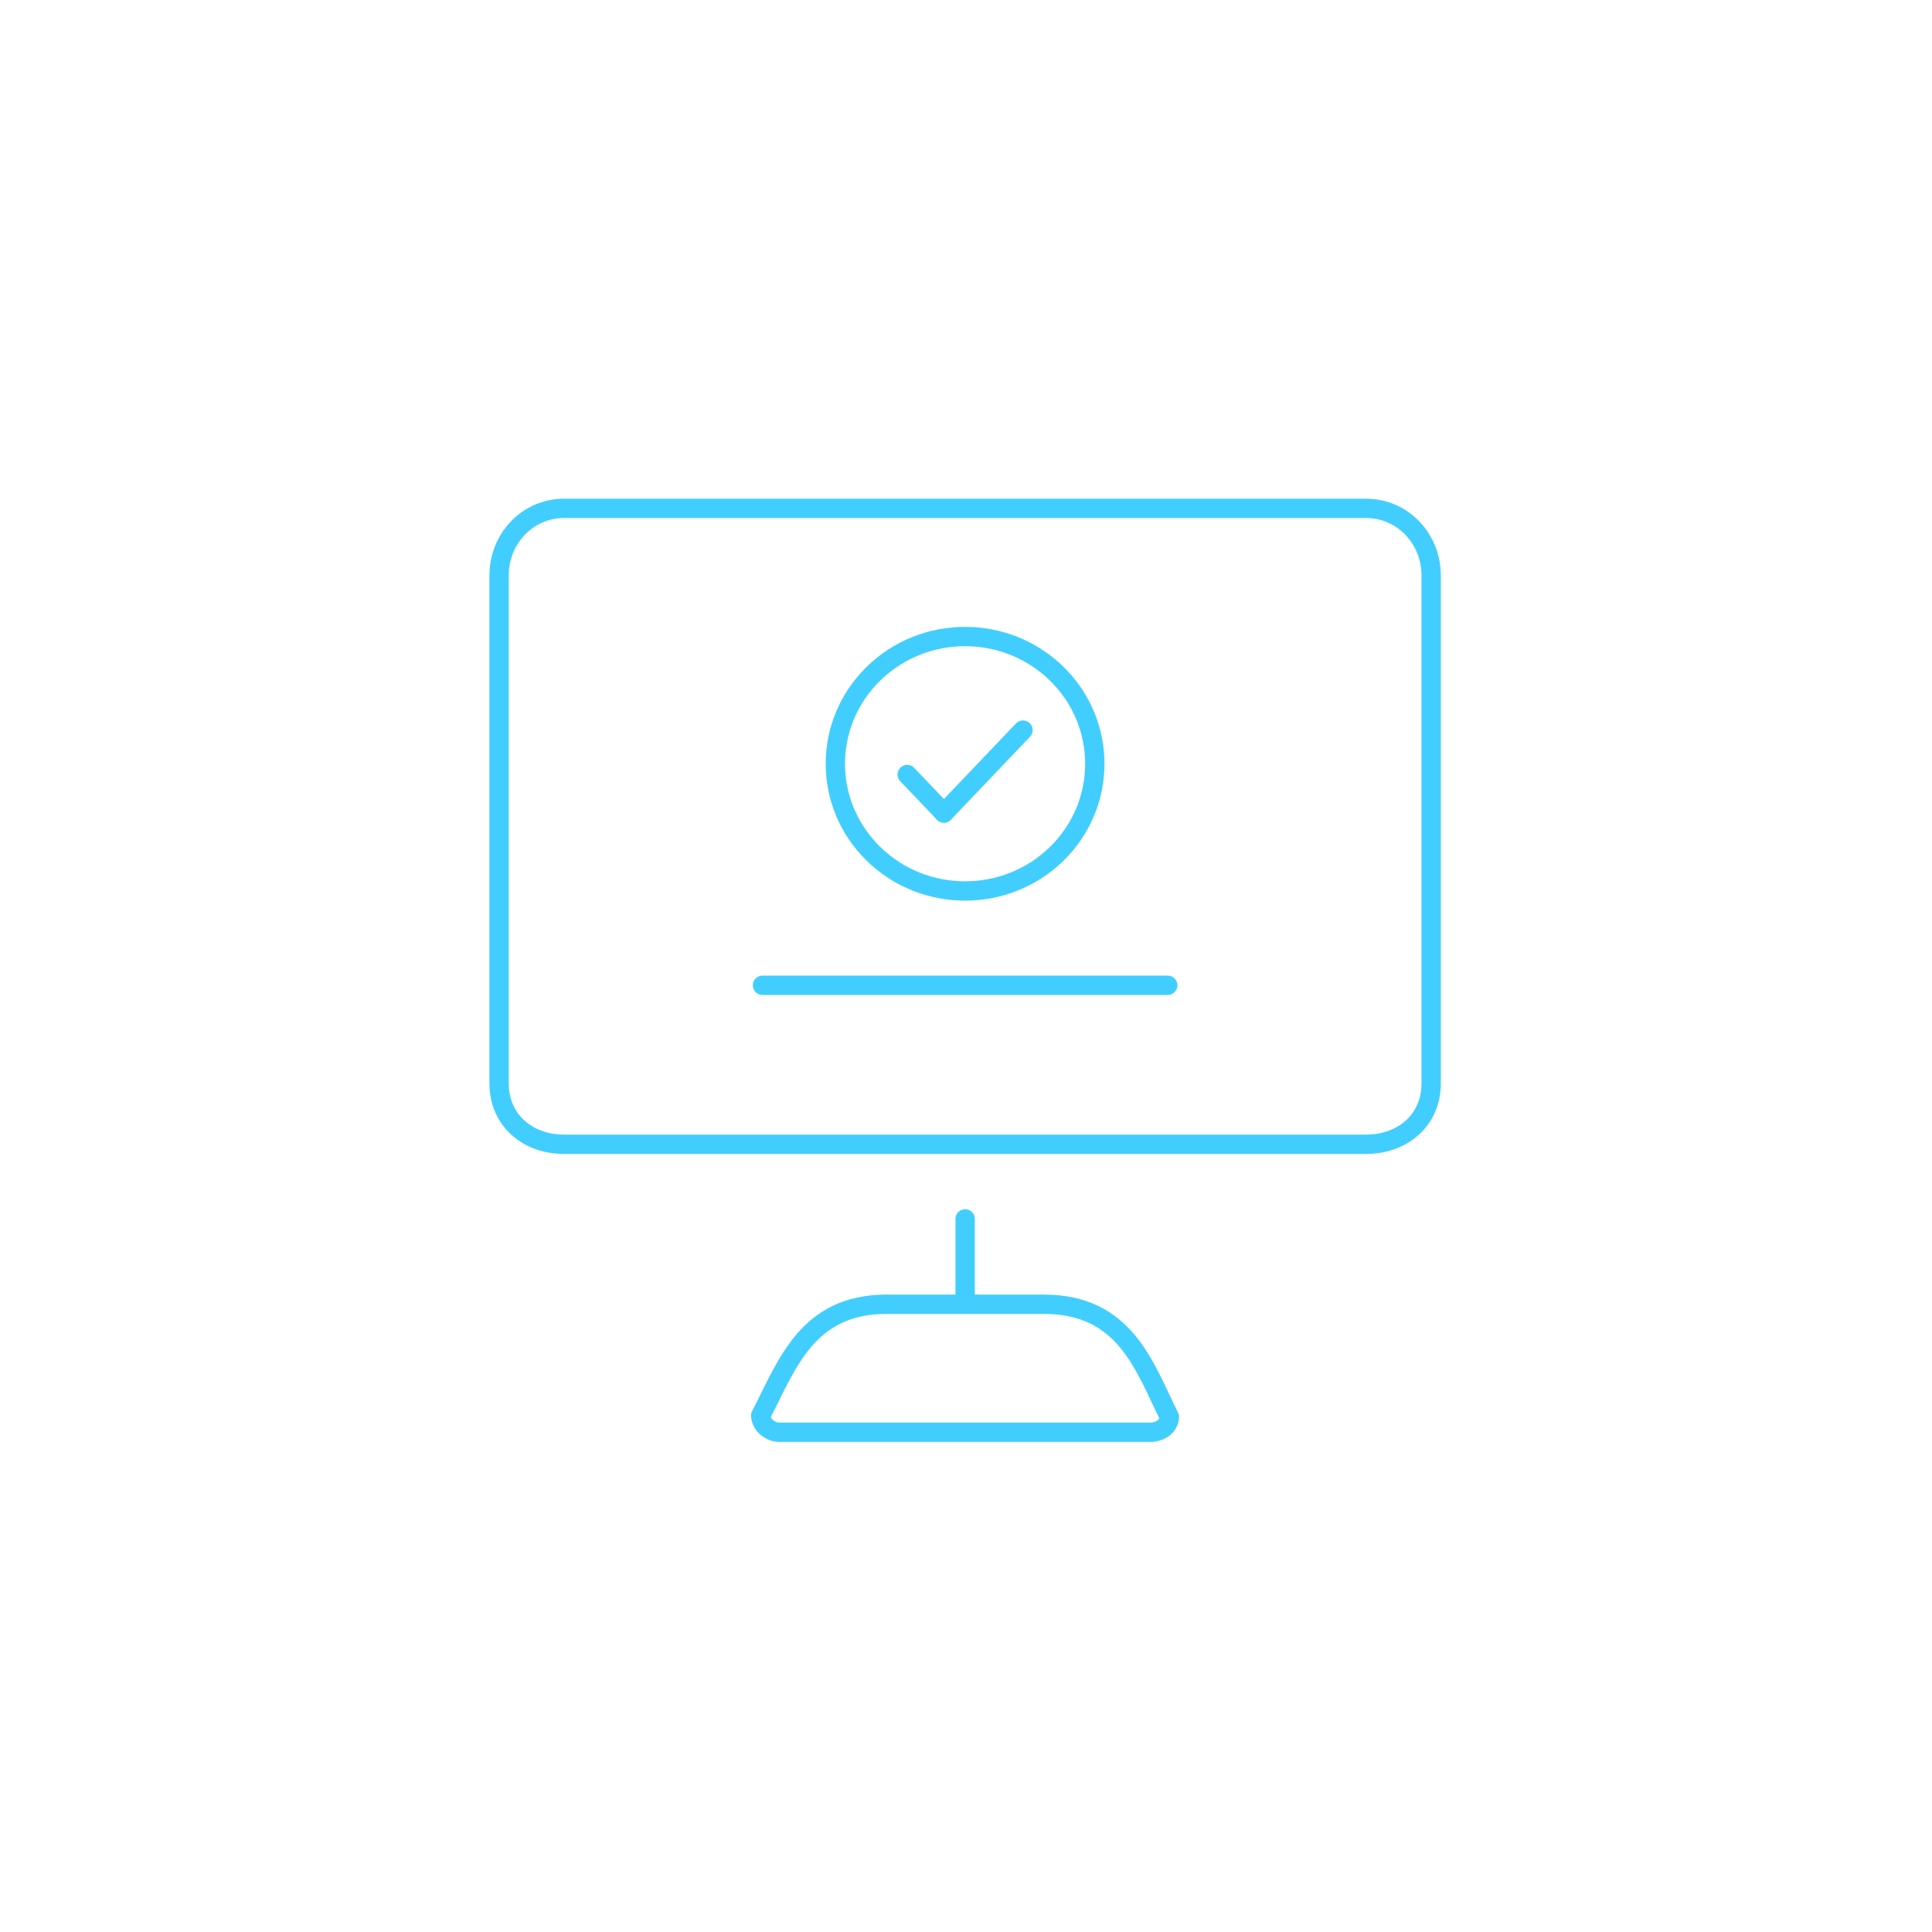 <?xml version="1.0" encoding="UTF-8" standalone="no"?>
<svg width="100px" height="100px" viewBox="0 0 100 100" version="1.1" xmlns="http://www.w3.org/2000/svg" xmlns:xlink="http://www.w3.org/1999/xlink">
    <!-- Generator: Sketch 3.7.1 (28215) - http://www.bohemiancoding.com/sketch -->
    <title>Artboard 1</title>
    <desc>Created with Sketch.</desc>
    <defs></defs>
    <g id="2" stroke="none" stroke-width="1" fill="none" fill-rule="evenodd" stroke-linecap="round" stroke-linejoin="round">
        <g id="Artboard-1" stroke="#41CEFF">
            <g id="Page-1-Copy" transform="translate(25, 25)">
                <path d="M14.467,25.998 L35.442,25.998" id="Stroke-1"></path>
                <g id="Group-14" transform="translate(0, 0.446)">
                    <path d="M29.016,42.061 C33.249,42.061 34.222,45.274 35.527,47.893 C35.527,48.329 35.089,48.687 34.549,48.687 L15.356,48.687 C14.816,48.687 14.377,48.255 14.377,47.817 C15.719,45.233 16.757,42.061 20.889,42.061 L29.016,42.061 L29.016,42.061 Z" id="Stroke-2"></path>
                    <path d="M45.708,0.867 L4.196,0.867 C2.286,0.867 0.833,2.458 0.833,4.329 L0.833,30.64 C0.833,32.513 2.286,33.781 4.196,33.781 L45.708,33.781 C47.62,33.781 49.076,32.513 49.076,30.64 L49.076,4.329 C49.076,2.458 47.62,0.867 45.708,0.867 L45.708,0.867 Z" id="Stroke-4"></path>
                    <path d="M24.955,42.061 L24.955,37.643" id="Stroke-6"></path>
                    <path d="M29.7,9.429 C27.077,6.858 22.827,6.858 20.205,9.429 C17.583,12.002 17.582,16.171 20.205,18.742 C22.827,21.314 27.078,21.314 29.702,18.742 C32.323,16.171 32.322,12 29.7,9.429 L29.7,9.429 Z" id="Stroke-8"></path>
                    <path d="M23.857,16.635 L27.95,12.344" id="Stroke-10"></path>
                    <path d="M23.857,16.635 L21.955,14.643" id="Stroke-12"></path>
                </g>
            </g>
        </g>
    </g>
</svg>